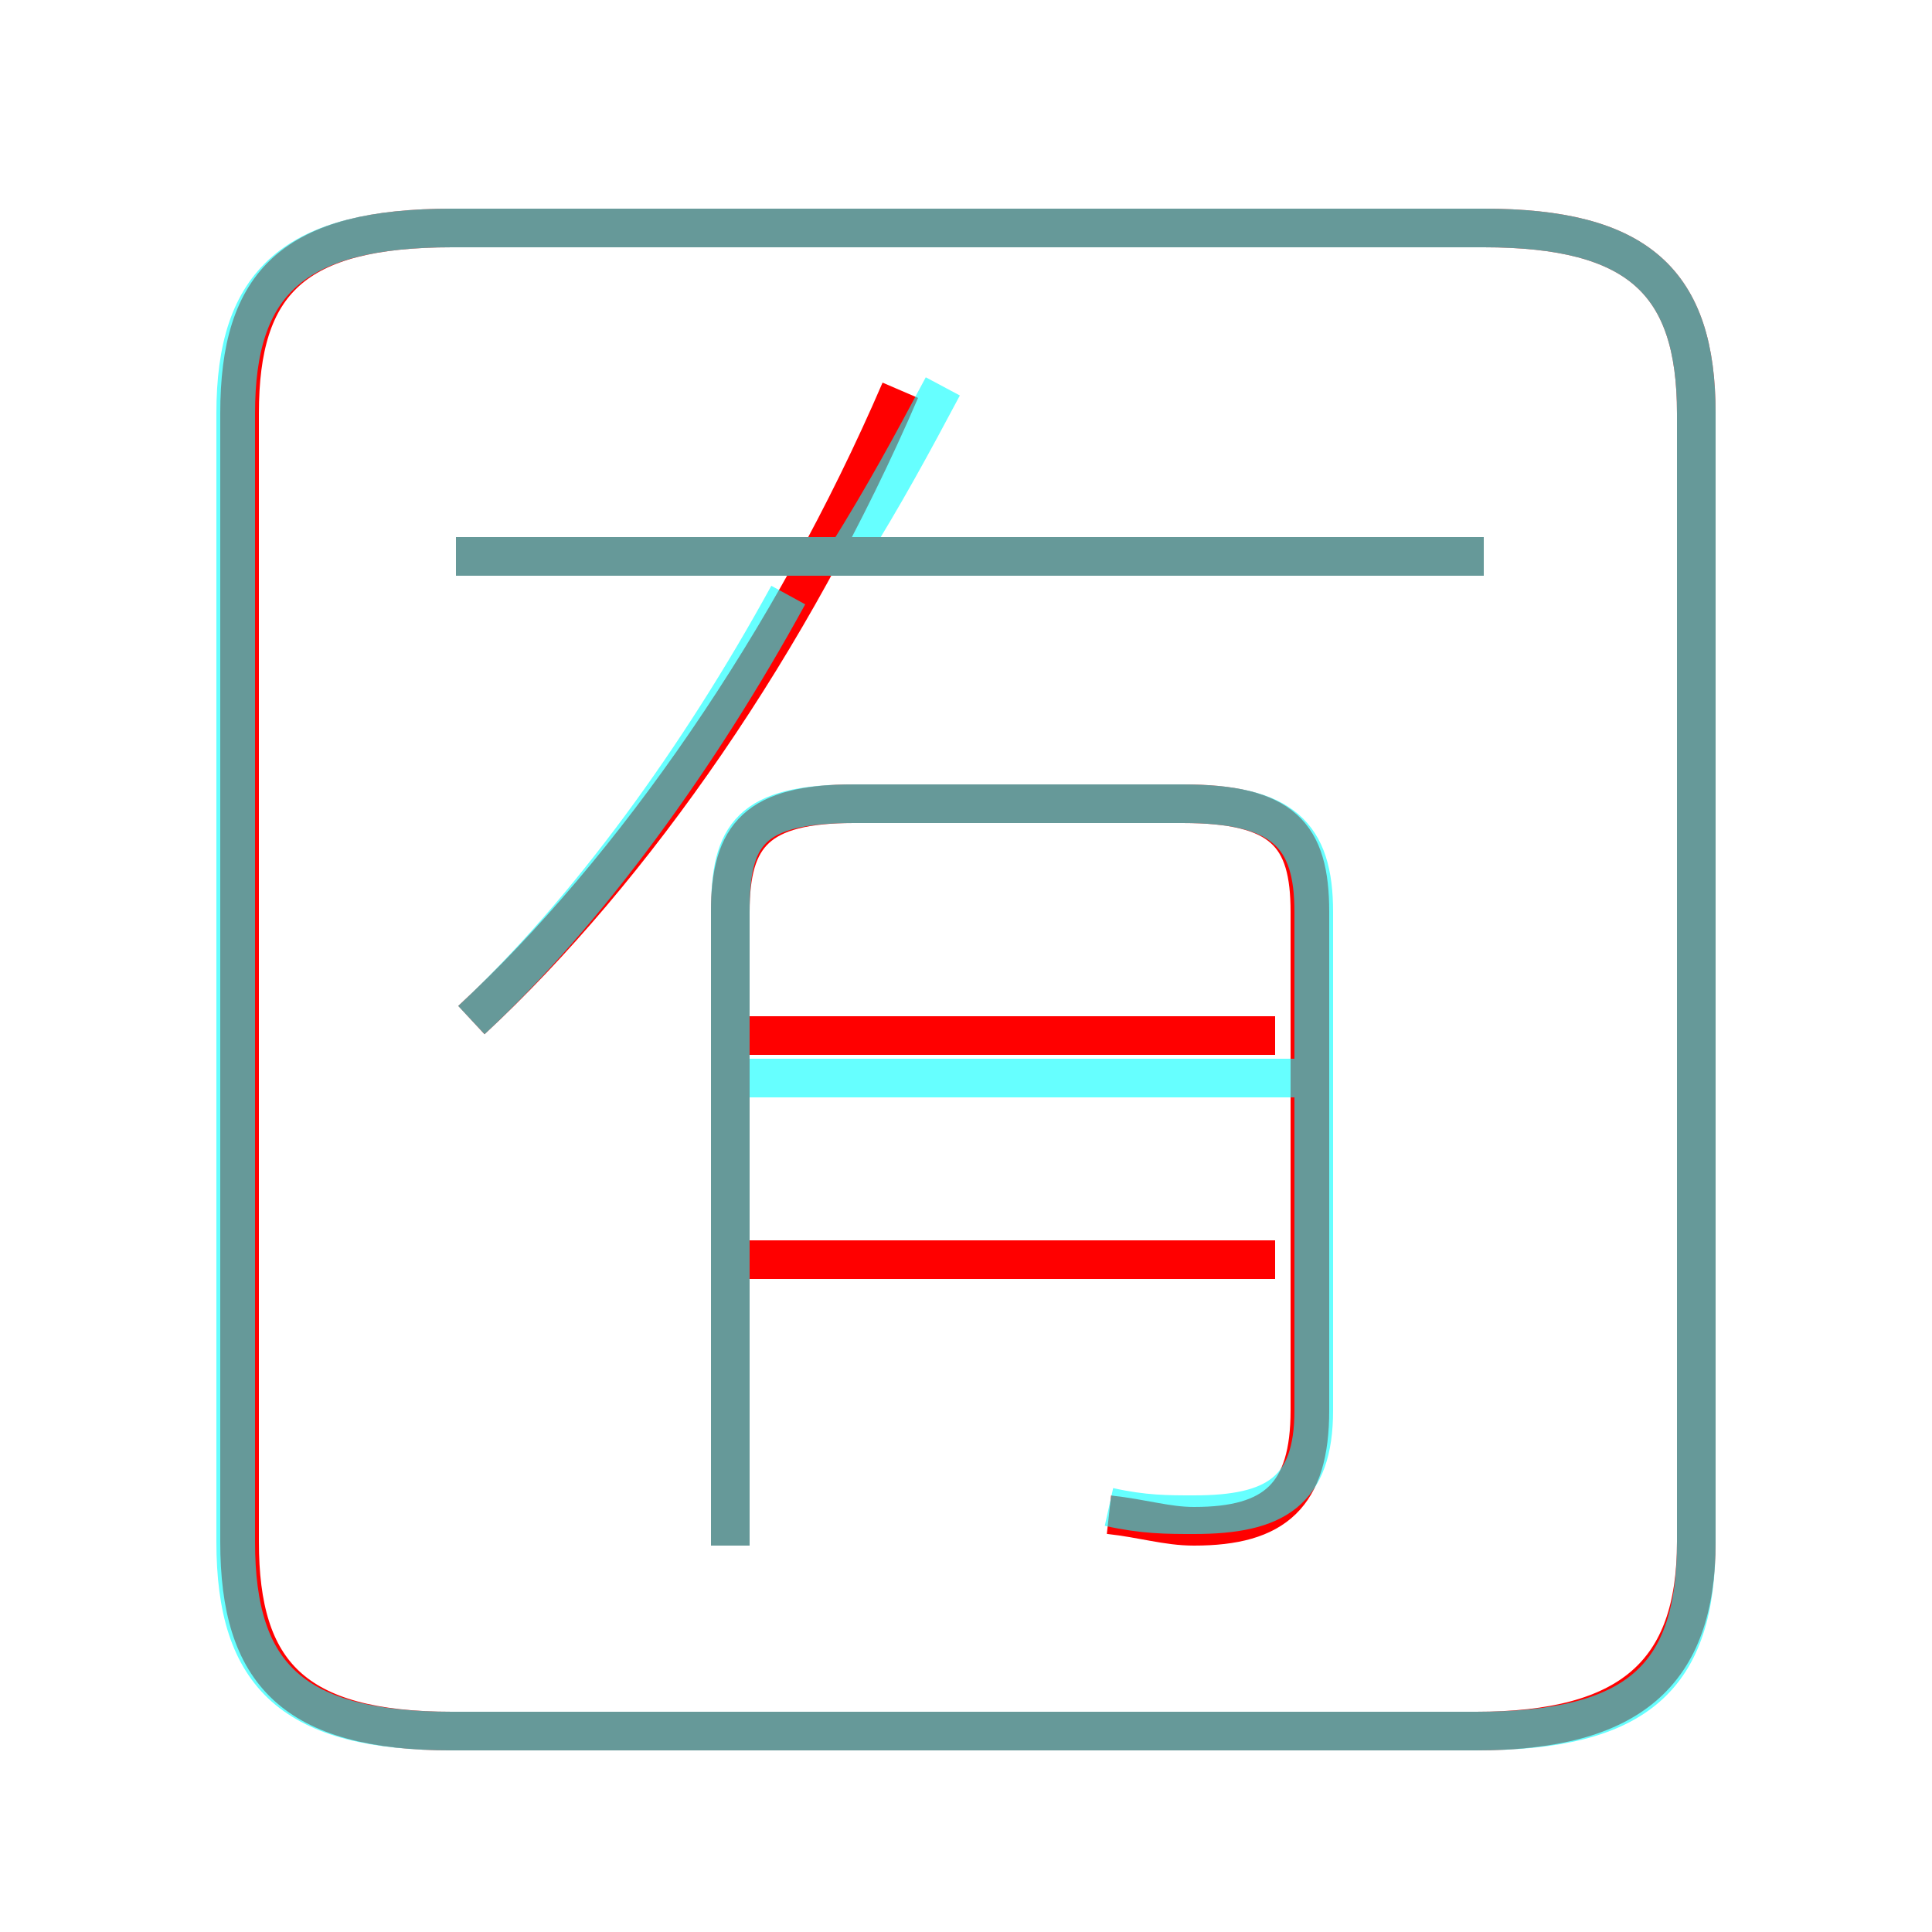 <?xml version='1.0' encoding='utf8'?>
<svg viewBox="0.0 -6.0 50.0 50.0" version="1.1" xmlns="http://www.w3.org/2000/svg">
<rect x="0.0" y="-6.0" width="50.0" height="50.0" fill="#333333" stroke="none"/>
<rect x="-1000" y="-1000" width="2000" height="2000" stroke="white" fill="white"/>
<g style="fill:none;stroke:rgba(255, 0, 0, 1);  stroke-width:1"><path d="M 43.9 -4.1 L 43.9 -33.3 C 43.9 -36.7 42.4 -38.1 38.4 -38.1 L 11.7 -38.1 C 7.6 -38.1 6.2 -36.7 6.2 -33.3 L 6.2 -4.1 C 6.2 -0.7 7.6 0.8 11.7 0.8 L 38.2 0.8 C 42.2 0.8 43.9 -0.7 43.9 -4.1 Z M 33.0 -11.4 L 19.4 -11.4 M 28.7 -4.8 C 29.6 -4.7 30.2 -4.5 30.9 -4.5 C 33.0 -4.5 33.9 -5.3 33.9 -7.5 L 33.9 -20.4 C 33.9 -22.4 33.2 -23.2 30.6 -23.2 L 22.1 -23.2 C 19.6 -23.2 18.9 -22.4 18.9 -20.4 L 18.9 -4.0 M 12.2 -17.6 C 16.4 -21.5 20.5 -27.4 23.3 -33.9 M 33.0 -17.2 L 19.4 -17.2 M 38.4 -29.6 L 11.8 -29.6" transform="translate(0.0 38.0)" />
</g>
<g style="fill:none;stroke:rgba(0, 255, 255, 0.6);  stroke-width:1">
<path d="M 11.7 0.8 L 38.2 0.8 C 42.4 0.8 43.9 -0.6 43.9 -4.1 L 43.9 -33.3 C 43.9 -36.7 42.4 -38.1 38.4 -38.1 L 11.7 -38.1 C 7.6 -38.1 6.1 -36.7 6.1 -33.3 L 6.1 -4.1 C 6.1 -0.6 7.6 0.8 11.7 0.8 Z M 19.1 -16.1 L 33.5 -16.1 M 12.2 -17.6 C 15.2 -20.4 18.1 -24.4 20.4 -28.6 M 28.7 -5.0 C 29.6 -4.8 30.2 -4.8 30.9 -4.8 C 33.0 -4.8 34.0 -5.4 34.0 -7.5 L 34.0 -20.4 C 34.0 -22.4 33.2 -23.2 30.6 -23.2 L 22.1 -23.2 C 19.4 -23.2 18.9 -22.4 18.9 -20.4 L 18.9 -4.0 M 38.4 -29.6 L 11.8 -29.6 M 21.9 -29.6 C 22.9 -31.2 23.6 -32.5 24.4 -34.0" transform="translate(0.0 38.0)" />
</g>
</svg>